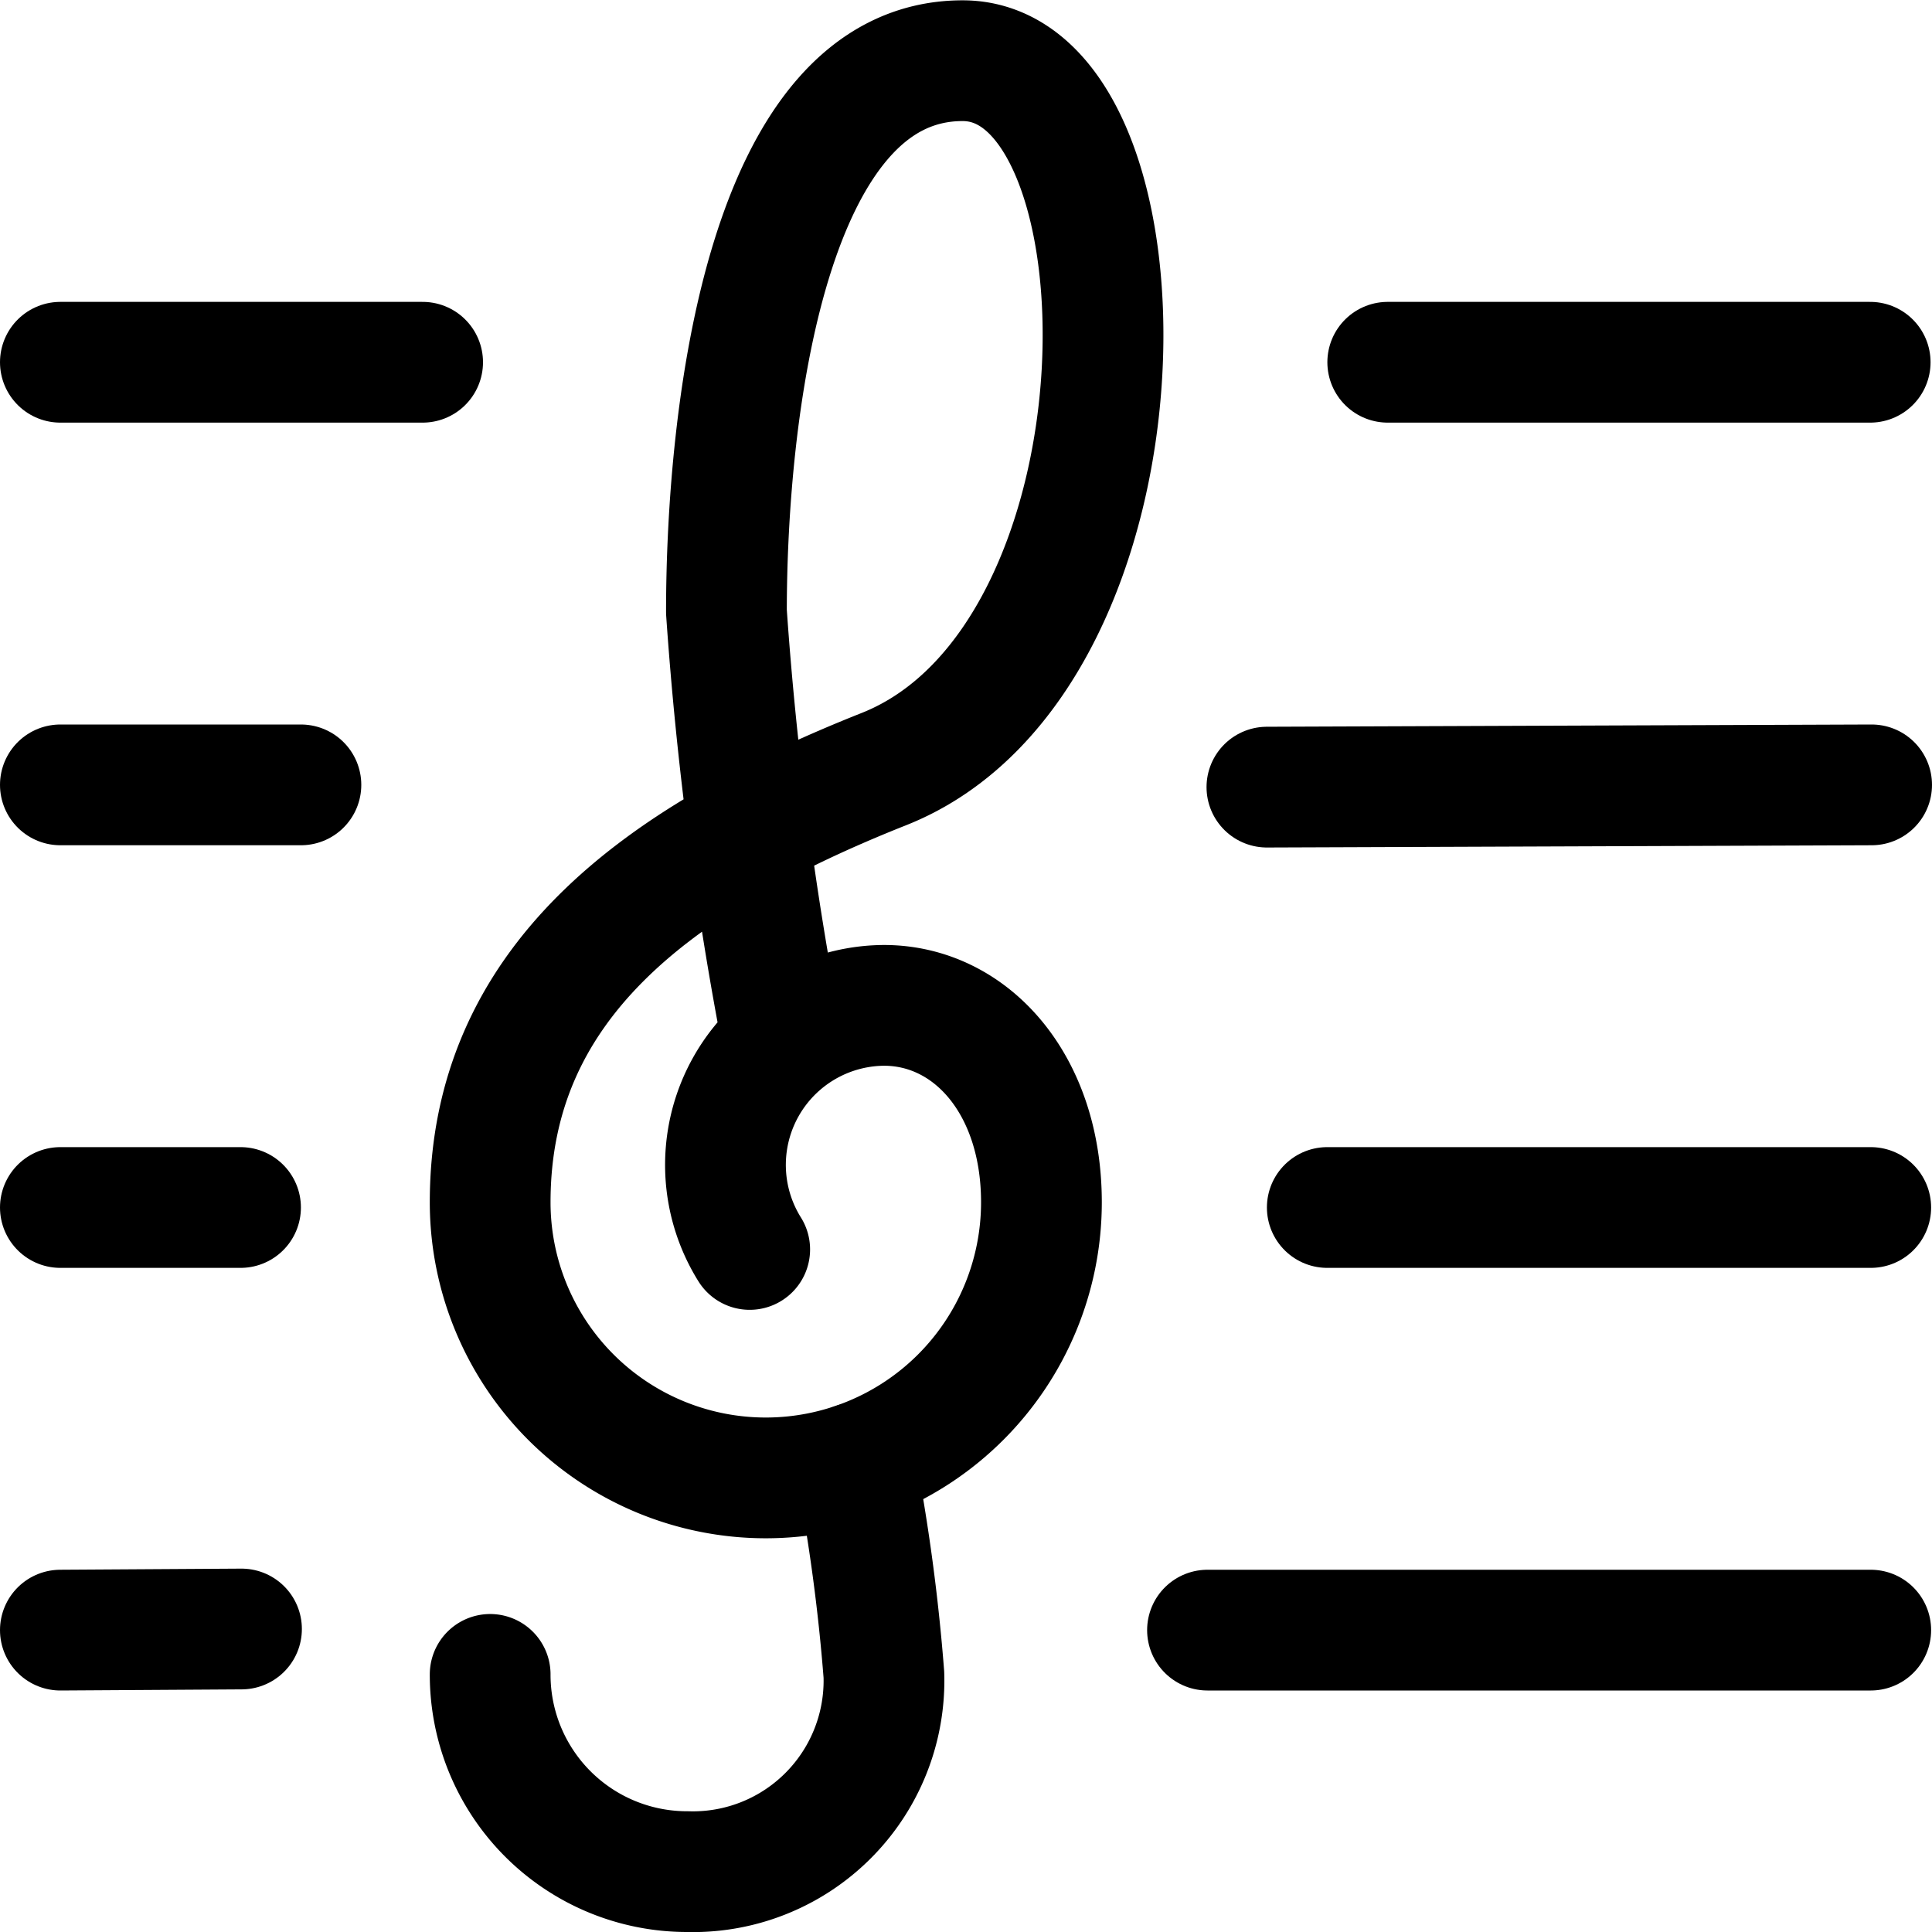 <svg xmlns="http://www.w3.org/2000/svg" viewBox="0 0 24 24"><defs><style>.a{fill:none;stroke:currentColor;stroke-linecap:round;stroke-linejoin:round;stroke-width:1.5px;}</style></defs><title>music-clef-sheet</title><line class="a" x1="0.75" y1="4.5" x2="5.25" y2="4.5"/><line class="a" x1="17.239" y1="4.5" x2="23.232" y2="4.5"/><line class="a" x1="0.75" y1="9.75" x2="3.738" y2="9.75"/><line class="a" x1="15.738" y1="9.778" x2="23.25" y2="9.75"/><line class="a" x1="0.75" y1="15" x2="2.988" y2="15"/><line class="a" x1="16.488" y1="15" x2="23.239" y2="15"/><line class="a" x1="0.75" y1="20.25" x2="3" y2="20.236"/><line class="a" x1="15" y1="20.25" x2="23.239" y2="20.25"/><path class="a" d="M10.626,18.174a23.567,23.567,0,0,1,.354,2.63A2.374,2.374,0,0,1,8.534,23.25,2.446,2.446,0,0,1,6.089,20.8"/><path class="a" d="M9.313,15.521a1.982,1.982,0,0,1,1.667-3.032c1.081,0,1.957.978,1.957,2.446a3.424,3.424,0,0,1-6.848,0c0-2.7,2.036-4.248,4.891-5.381,3.473-1.378,3.424-8.8.978-8.8S9.024,5.152,9.024,7.6a44.151,44.151,0,0,0,.7,5.348"/></svg>